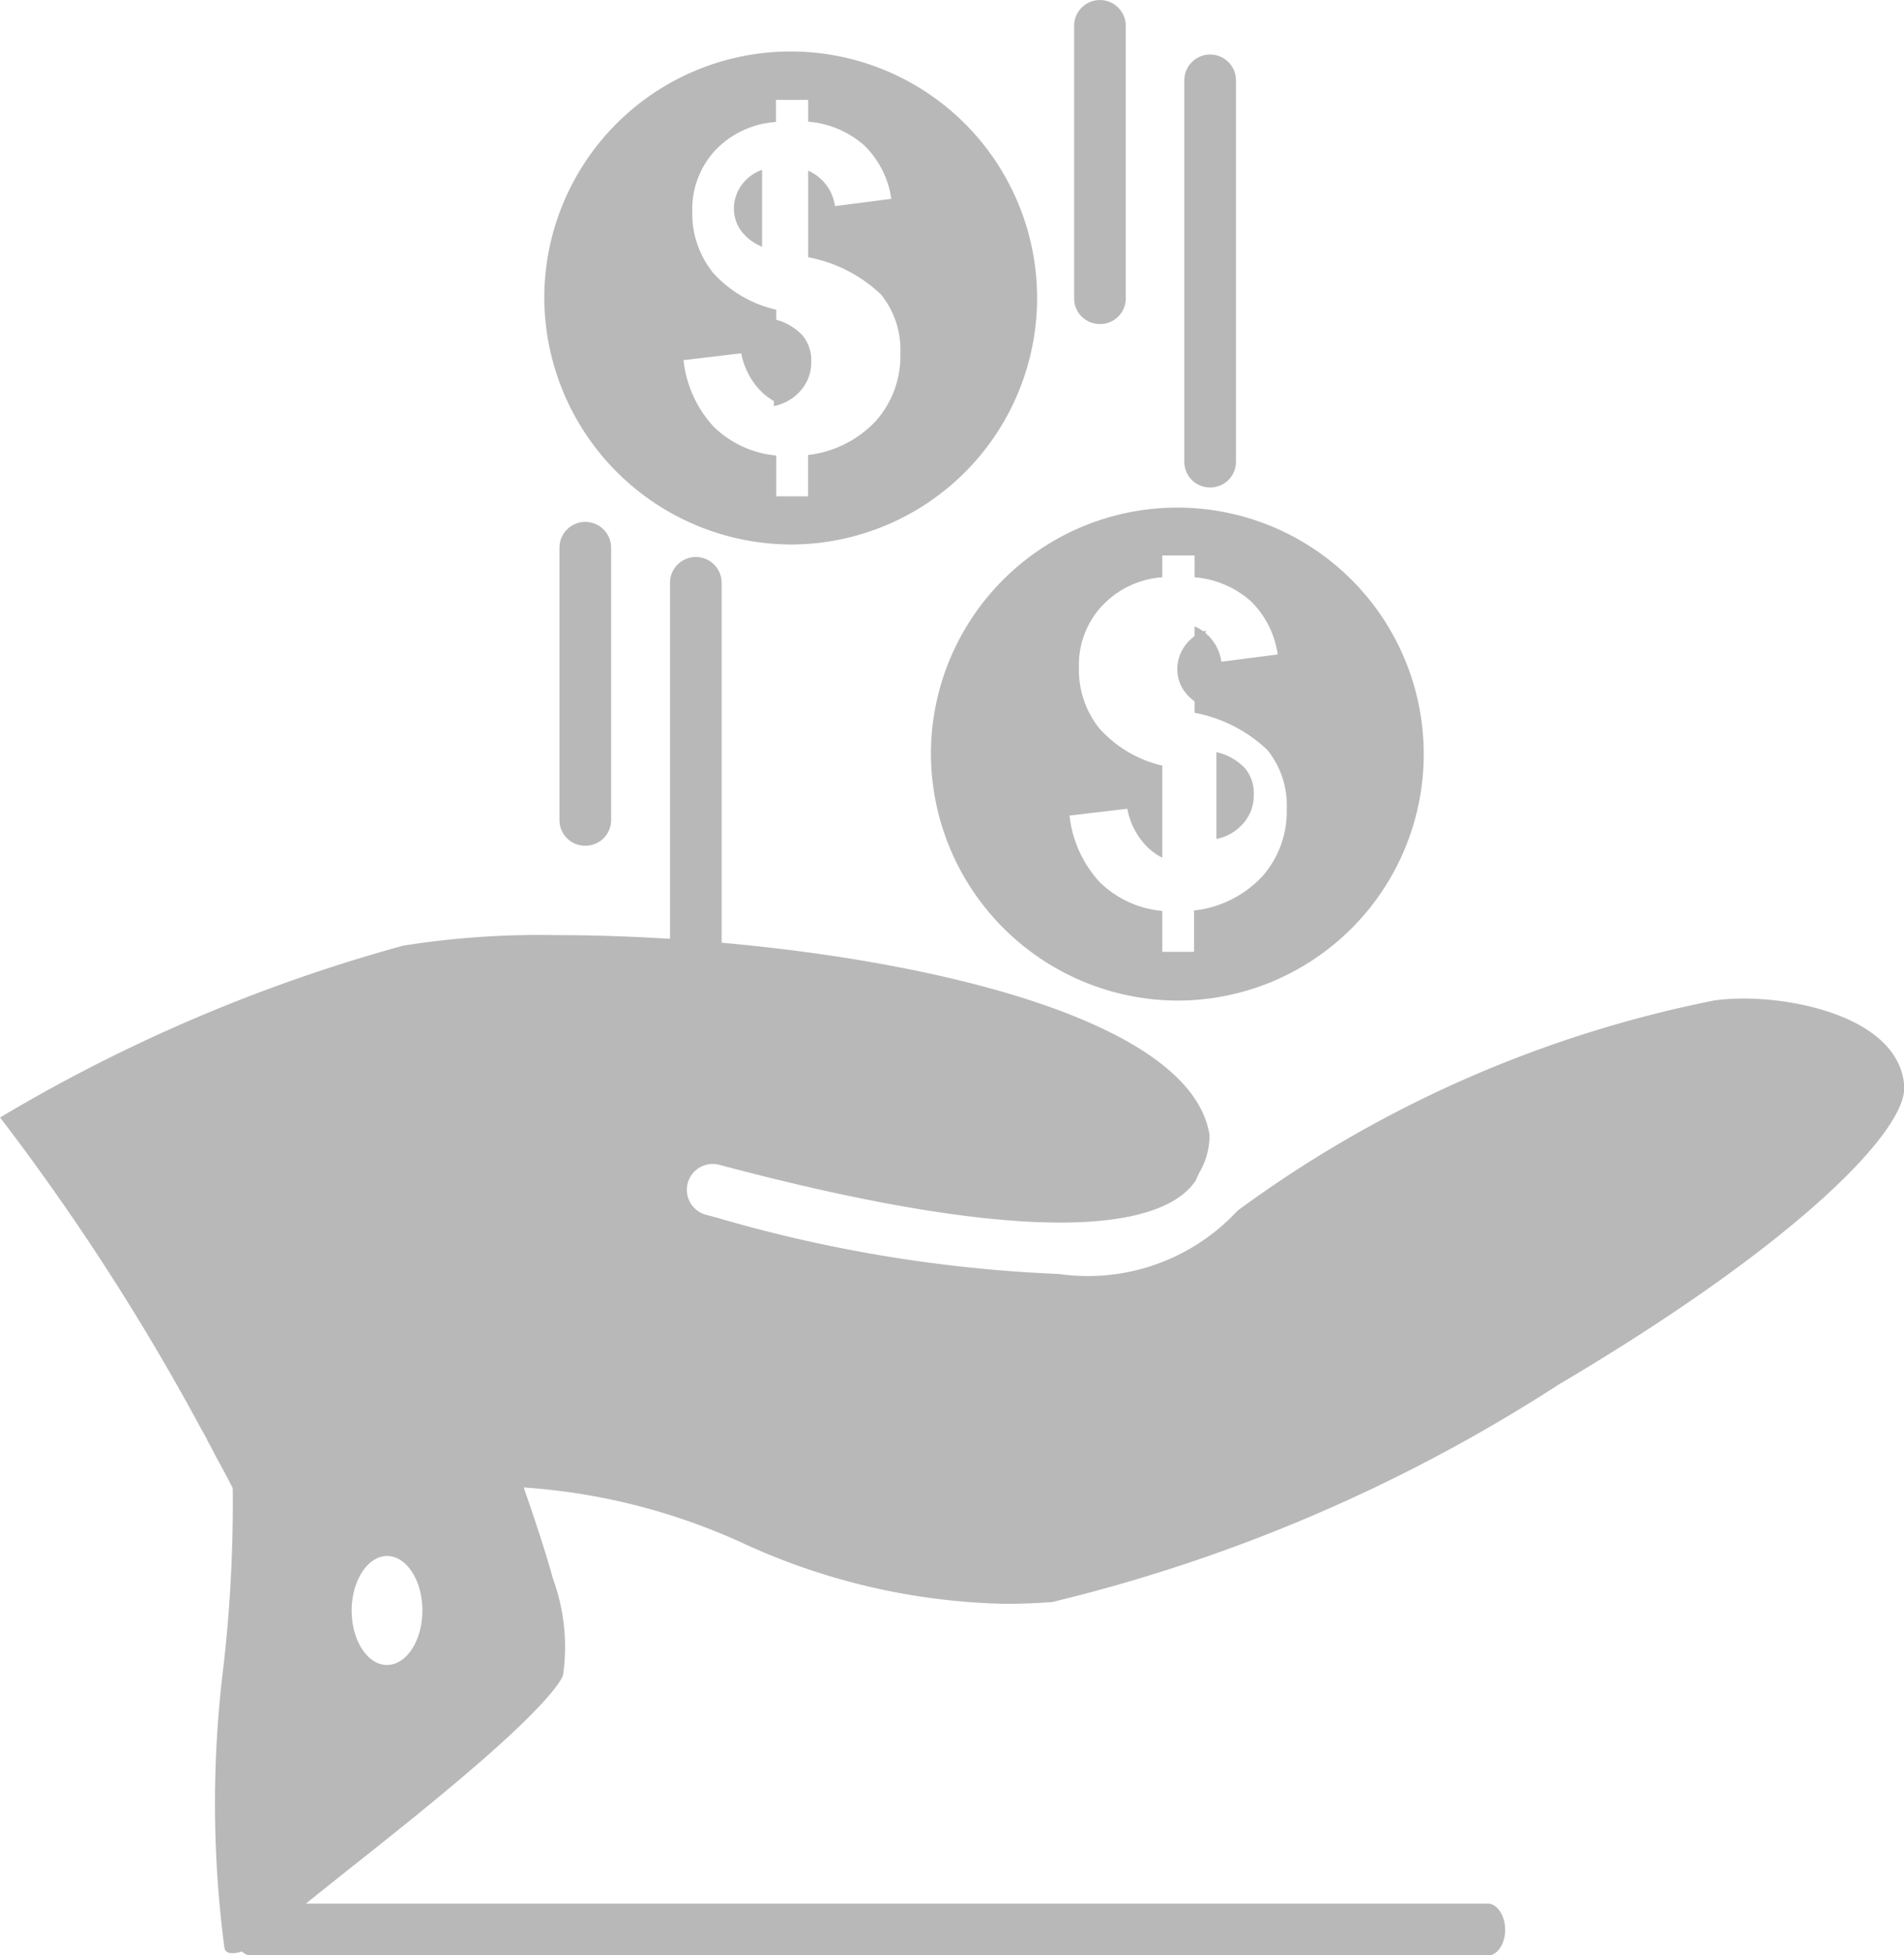 <svg xmlns="http://www.w3.org/2000/svg" width="22.308" height="22.9" viewBox="0 0 22.308 22.9">
  <g id="C_-_38_x2C__hand_x2C__dollar_x2C__money_x2C__currency_x2C__charity" transform="translate(-1.458 -3.364)">
    <g id="Group_106" data-name="Group 106" transform="translate(1.458 3.364)">
      <path id="Path_487" data-name="Path 487" d="M16.521,5.875a.489.489,0,0,0-.241.179.462.462,0,0,0-.089.275.442.442,0,0,0,.081.255.56.56,0,0,0,.249.19Z" transform="translate(-7.592 -3.885)" fill="#b8b8b8"/>
      <path id="Path_488" data-name="Path 488" d="M17.527,8.575a.455.455,0,0,0-.1-.3.657.657,0,0,0-.338-.193V9.1a.561.561,0,0,0,.318-.186A.5.5,0,0,0,17.527,8.575Z" transform="translate(-8.022 -4.344)" fill="#b8b8b8"/>
      <path id="Path_489" data-name="Path 489" d="M25.789,18.758a2.887,2.887,0,1,0-2.9-2.887A2.9,2.9,0,0,0,25.789,18.758Zm-.929-3.191a1.1,1.1,0,0,1-.237-.715,1.012,1.012,0,0,1,.268-.714A1.073,1.073,0,0,1,25.6,13.8v-.255h.378V13.8a1.126,1.126,0,0,1,.661.282,1.085,1.085,0,0,1,.313.622l-.66.085a.533.533,0,0,0-.314-.415v1.013a1.685,1.685,0,0,1,.853.436,1.027,1.027,0,0,1,.227.689,1.149,1.149,0,0,1-.286.791,1.288,1.288,0,0,1-.8.4v.484H25.6v-.479a1.205,1.205,0,0,1-.728-.332,1.366,1.366,0,0,1-.359-.785l.677-.08a.851.851,0,0,0,.156.357.712.712,0,0,0,.254.217V16.006A1.418,1.418,0,0,1,24.86,15.567Z" transform="translate(-11.982 -7.039)" fill="#b8b8b8"/>
      <path id="Path_490" data-name="Path 490" d="M16.082,9.9a2.887,2.887,0,1,0-2.9-2.887A2.9,2.9,0,0,0,16.082,9.9Zm-.929-3.191A1.1,1.1,0,0,1,14.916,6a1.011,1.011,0,0,1,.268-.715,1.074,1.074,0,0,1,.712-.333V4.693h.378v.255a1.124,1.124,0,0,1,.661.282,1.09,1.09,0,0,1,.313.622l-.66.085a.532.532,0,0,0-.314-.415V6.536a1.685,1.685,0,0,1,.853.436,1.028,1.028,0,0,1,.227.689,1.146,1.146,0,0,1-.286.791,1.291,1.291,0,0,1-.795.4v.484H15.9V8.858a1.207,1.207,0,0,1-.728-.332,1.366,1.366,0,0,1-.359-.785l.677-.08a.861.861,0,0,0,.156.357.719.719,0,0,0,.254.217V7.15A1.419,1.419,0,0,1,15.153,6.711Z" transform="translate(-6.805 -3.523)" fill="#b8b8b8"/>
      <path id="Path_491" data-name="Path 491" d="M27.234,17.43a.455.455,0,0,0-.1-.3.654.654,0,0,0-.338-.193v1.017a.563.563,0,0,0,.318-.186A.5.5,0,0,0,27.234,17.43Z" transform="translate(-12.544 -8.128)" fill="#b8b8b8"/>
      <path id="Path_492" data-name="Path 492" d="M26.228,14.731a.488.488,0,0,0-.241.179.461.461,0,0,0-.089.275.442.442,0,0,0,.081.255.562.562,0,0,0,.249.19Z" transform="translate(-12.104 -7.346)" fill="#b8b8b8"/>
      <path id="Path_493" data-name="Path 493" d="M29.77,24.029a2.528,2.528,0,0,0-.342.022,14.062,14.062,0,0,0-5.587,2.462,2.389,2.389,0,0,1-2.092.742,16.7,16.7,0,0,1-4.014-.661l-.12-.032a.3.3,0,0,1,.152-.586l.122.032c4.115,1.081,5.19.567,5.462.151.012-.028.026-.057.04-.088a.857.857,0,0,0,.121-.444c-.255-1.615-4.634-2.341-7.662-2.341a10.151,10.151,0,0,0-1.787.124,19.026,19.026,0,0,0-4.721,2.012h0a27.3,27.3,0,0,1,2.336,3.61l0,0,.089.16,0,.006.083.152,0,.005.074.136.018.033.065.121.021.04.048.092.029.056.042.082.026.05.046.09.027.053.027.055.039.079.022.046.016.033a8.375,8.375,0,0,1,2.858-.579,7.339,7.339,0,0,1,2.86.676,7.693,7.693,0,0,0,3.052.7c.178,0,.363-.007.549-.021A19.212,19.212,0,0,0,27.6,28.552c2.838-1.678,4.089-2.992,4.052-3.5C31.594,24.3,30.495,24.029,29.77,24.029Z" transform="translate(-9.341 -12.334)" fill="#b8b8b8"/>
      <path id="Path_494" data-name="Path 494" d="M12.721,16.82a.3.3,0,0,0,.3-.3v-3.19a.3.3,0,0,0-.605,0v3.19A.3.3,0,0,0,12.721,16.82Z" transform="translate(-5.861 -6.915)" fill="#b8b8b8"/>
      <path id="Path_495" data-name="Path 495" d="M14.845,14.132V18.6a.3.3,0,1,0,.605,0V14.132a.3.3,0,1,0-.605,0Z" transform="translate(-6.995 -7.306)" fill="#b8b8b8"/>
      <path id="Path_496" data-name="Path 496" d="M24.045,7.159a.3.3,0,0,0,.3-.3V3.667a.3.3,0,0,0-.605,0v3.19A.3.3,0,0,0,24.045,7.159Z" transform="translate(-11.155 -3.364)" fill="#b8b8b8"/>
      <path id="Path_497" data-name="Path 497" d="M26.471,9.24a.3.3,0,0,0,.3-.3V4.472a.3.3,0,1,0-.605,0V8.937A.3.3,0,0,0,26.471,9.24Z" transform="translate(-12.29 -3.531)" fill="#b8b8b8"/>
      <path id="Path_498" data-name="Path 498" d="M19.468,35.09H5.619c.148-.119.317-.254.5-.4.5-.394,1.114-.884,1.613-1.322.783-.688.889-.915.9-.954a2.323,2.323,0,0,0-.118-1.128c-.082-.3-.213-.7-.373-1.155A28.124,28.124,0,0,0,6.42,26.052L6.4,26.027c-.243-.36-.392-.52-.482-.52a.154.154,0,0,0-.093.042A9.042,9.042,0,0,0,4.24,27.532c-.012.039-.017.055.109.265a2.13,2.13,0,0,1,.318.806,16.823,16.823,0,0,1-.011,3.686A13.024,13.024,0,0,0,4.663,35.6c.007.033.016.071.1.071a.346.346,0,0,0,.107-.021.149.149,0,0,0,.1.047h14.5c.108,0,.2-.135.2-.3S19.576,35.09,19.468,35.09ZM6.523,31.023c.227-.04.432.212.458.562s-.138.666-.365.706-.432-.212-.458-.562S6.3,31.063,6.523,31.023Z" transform="translate(-2.035 -12.795)" fill="#b8b8b8"/>
    </g>
  </g>
</svg>
